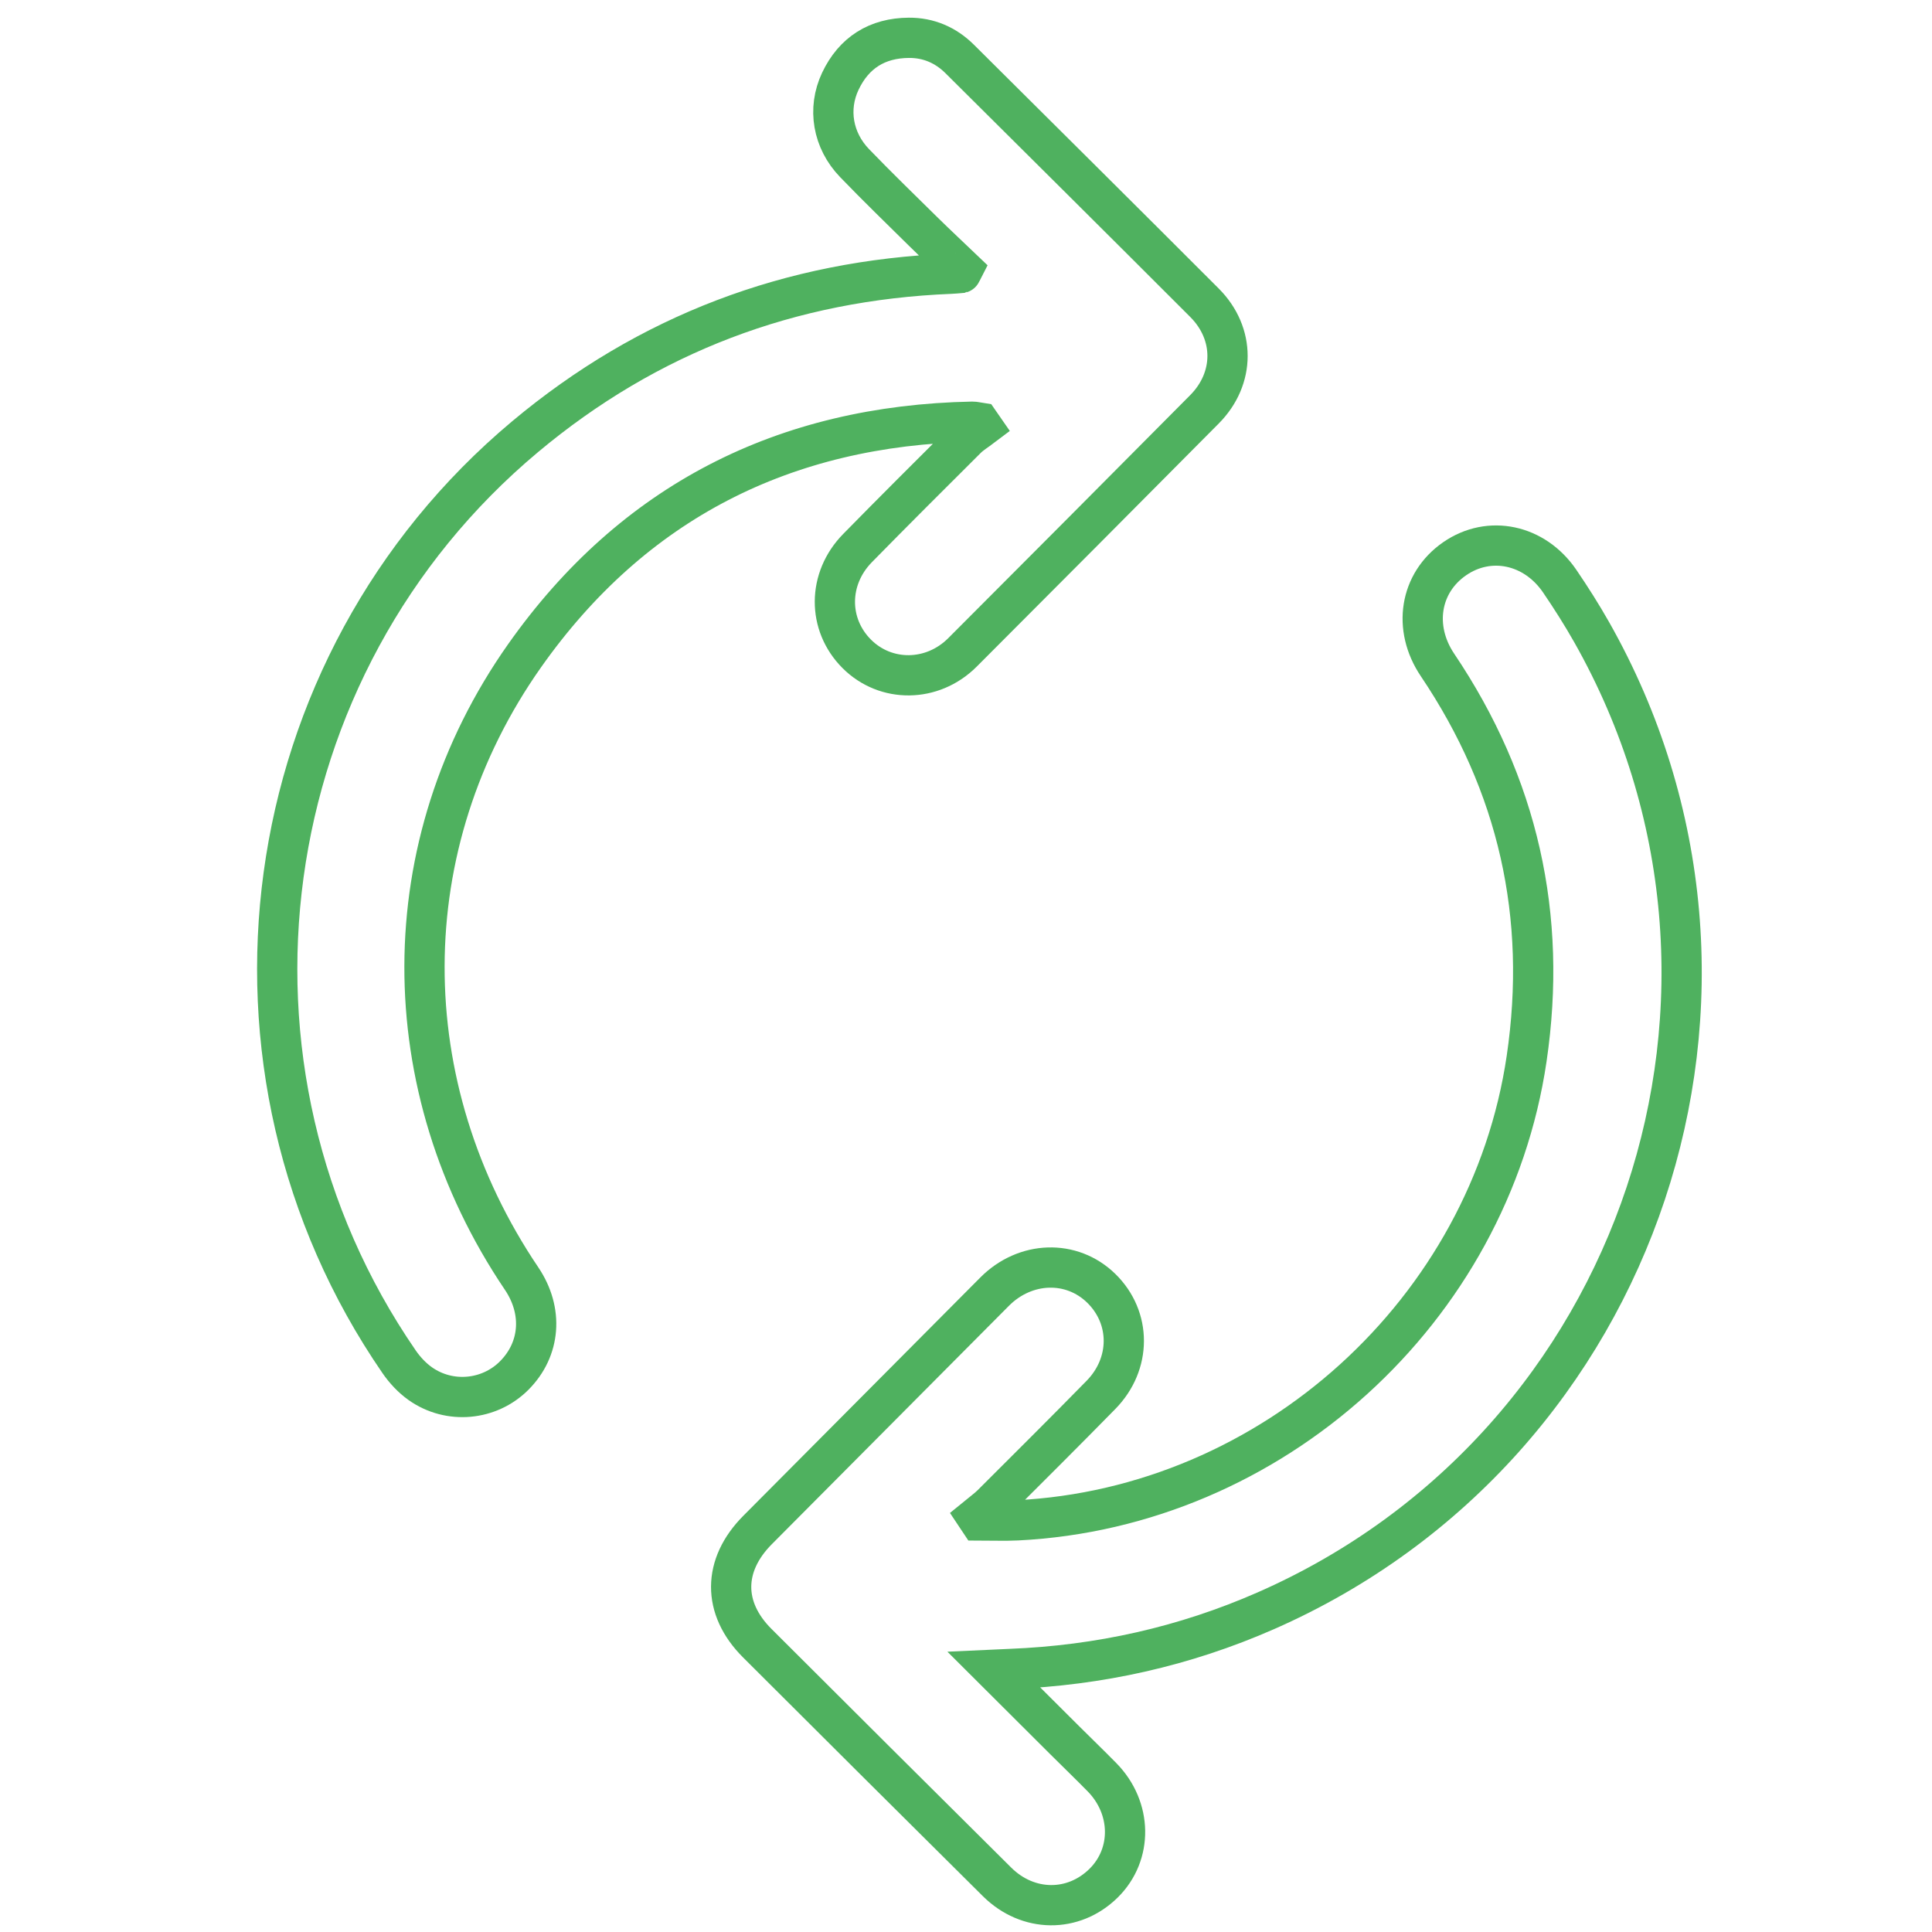 <?xml version="1.0" encoding="utf-8"?>
<!-- Generator: Adobe Illustrator 16.0.3, SVG Export Plug-In . SVG Version: 6.00 Build 0)  -->
<!DOCTYPE svg PUBLIC "-//W3C//DTD SVG 1.1//EN" "http://www.w3.org/Graphics/SVG/1.1/DTD/svg11.dtd">
<svg version="1.1" id="Capa_1" xmlns="http://www.w3.org/2000/svg" xmlns:xlink="http://www.w3.org/1999/xlink" x="0px" y="0px"
	 width="144px" height="144px" viewBox="0 0 144 144" enable-background="new 0 0 144 144" xml:space="preserve">
<path fill-rule="evenodd" clip-rule="evenodd" fill="none" stroke="#4FB15F" stroke-width="3" stroke-miterlimit="10" d="
	M74.085,124.451c1.855,1.85,3.547,3.539,5.242,5.226c0.934,0.93,1.884,1.846,2.807,2.785c2.248,2.287,2.297,5.747,0.127,7.893
	c-2.249,2.222-5.644,2.197-7.949-0.092c-5.965-5.923-11.924-11.853-17.872-17.793c-2.614-2.61-2.581-5.818,0.031-8.44
	c5.89-5.915,11.775-11.833,17.658-17.754c2.284-2.299,5.746-2.413,7.956-0.251c2.236,2.189,2.246,5.624-0.027,7.943
	c-2.686,2.74-5.406,5.445-8.122,8.155c-0.346,0.345-0.752,0.629-1.13,0.94c0.058,0.087,0.116,0.173,0.174,0.26
	c0.946,0,1.894,0.041,2.839-0.006c18.993-0.942,35.196-15.623,37.967-34.411c1.569-10.632-0.634-20.421-6.643-29.344
	c-1.863-2.766-1.321-6.123,1.28-7.917c2.585-1.785,5.954-1.083,7.832,1.676c0.84,1.233,1.642,2.497,2.377,3.794
	c15.083,26.624,3.761,60.619-24.276,72.938c-6.078,2.671-12.438,4.083-19.063,4.343C74.975,124.408,74.657,124.425,74.085,124.451z"
	/>
<path fill-rule="evenodd" clip-rule="evenodd" fill="none" stroke="#4FB15F" stroke-width="3" stroke-miterlimit="10" d="
	M71.762,20.083c-0.958-0.916-1.975-1.865-2.967-2.84c-1.711-1.685-3.434-3.359-5.101-5.087c-1.627-1.686-2.032-4.045-1.059-6.102
	c1.011-2.134,2.753-3.221,5.108-3.236c1.465-0.01,2.747,0.542,3.792,1.581c6.085,6.051,12.178,12.094,18.241,18.166
	c2.298,2.301,2.282,5.642,0,7.942c-6.003,6.049-12.016,12.089-18.038,18.118c-2.243,2.245-5.722,2.272-7.883,0.107
	c-2.183-2.187-2.177-5.6,0.063-7.883c2.686-2.739,5.404-5.447,8.122-8.154c0.348-0.347,0.784-0.605,1.179-0.905
	c-0.064-0.093-0.129-0.187-0.194-0.279c-0.184-0.028-0.368-0.083-0.552-0.08c-14.018,0.273-25.3,5.997-33.37,17.439
	c-9.945,14.103-9.884,32.111-0.225,46.428c1.627,2.412,1.41,5.261-0.553,7.228c-1.854,1.859-4.821,2.146-7.004,0.602
	c-0.607-0.43-1.15-1.013-1.573-1.628c-15.083-21.911-11.006-51.882,9.387-68.949c9.171-7.676,19.772-11.666,31.708-12.148
	c0.262-0.011,0.523-0.035,0.785-0.058C71.642,20.341,71.653,20.295,71.762,20.083z"/>
</svg>
